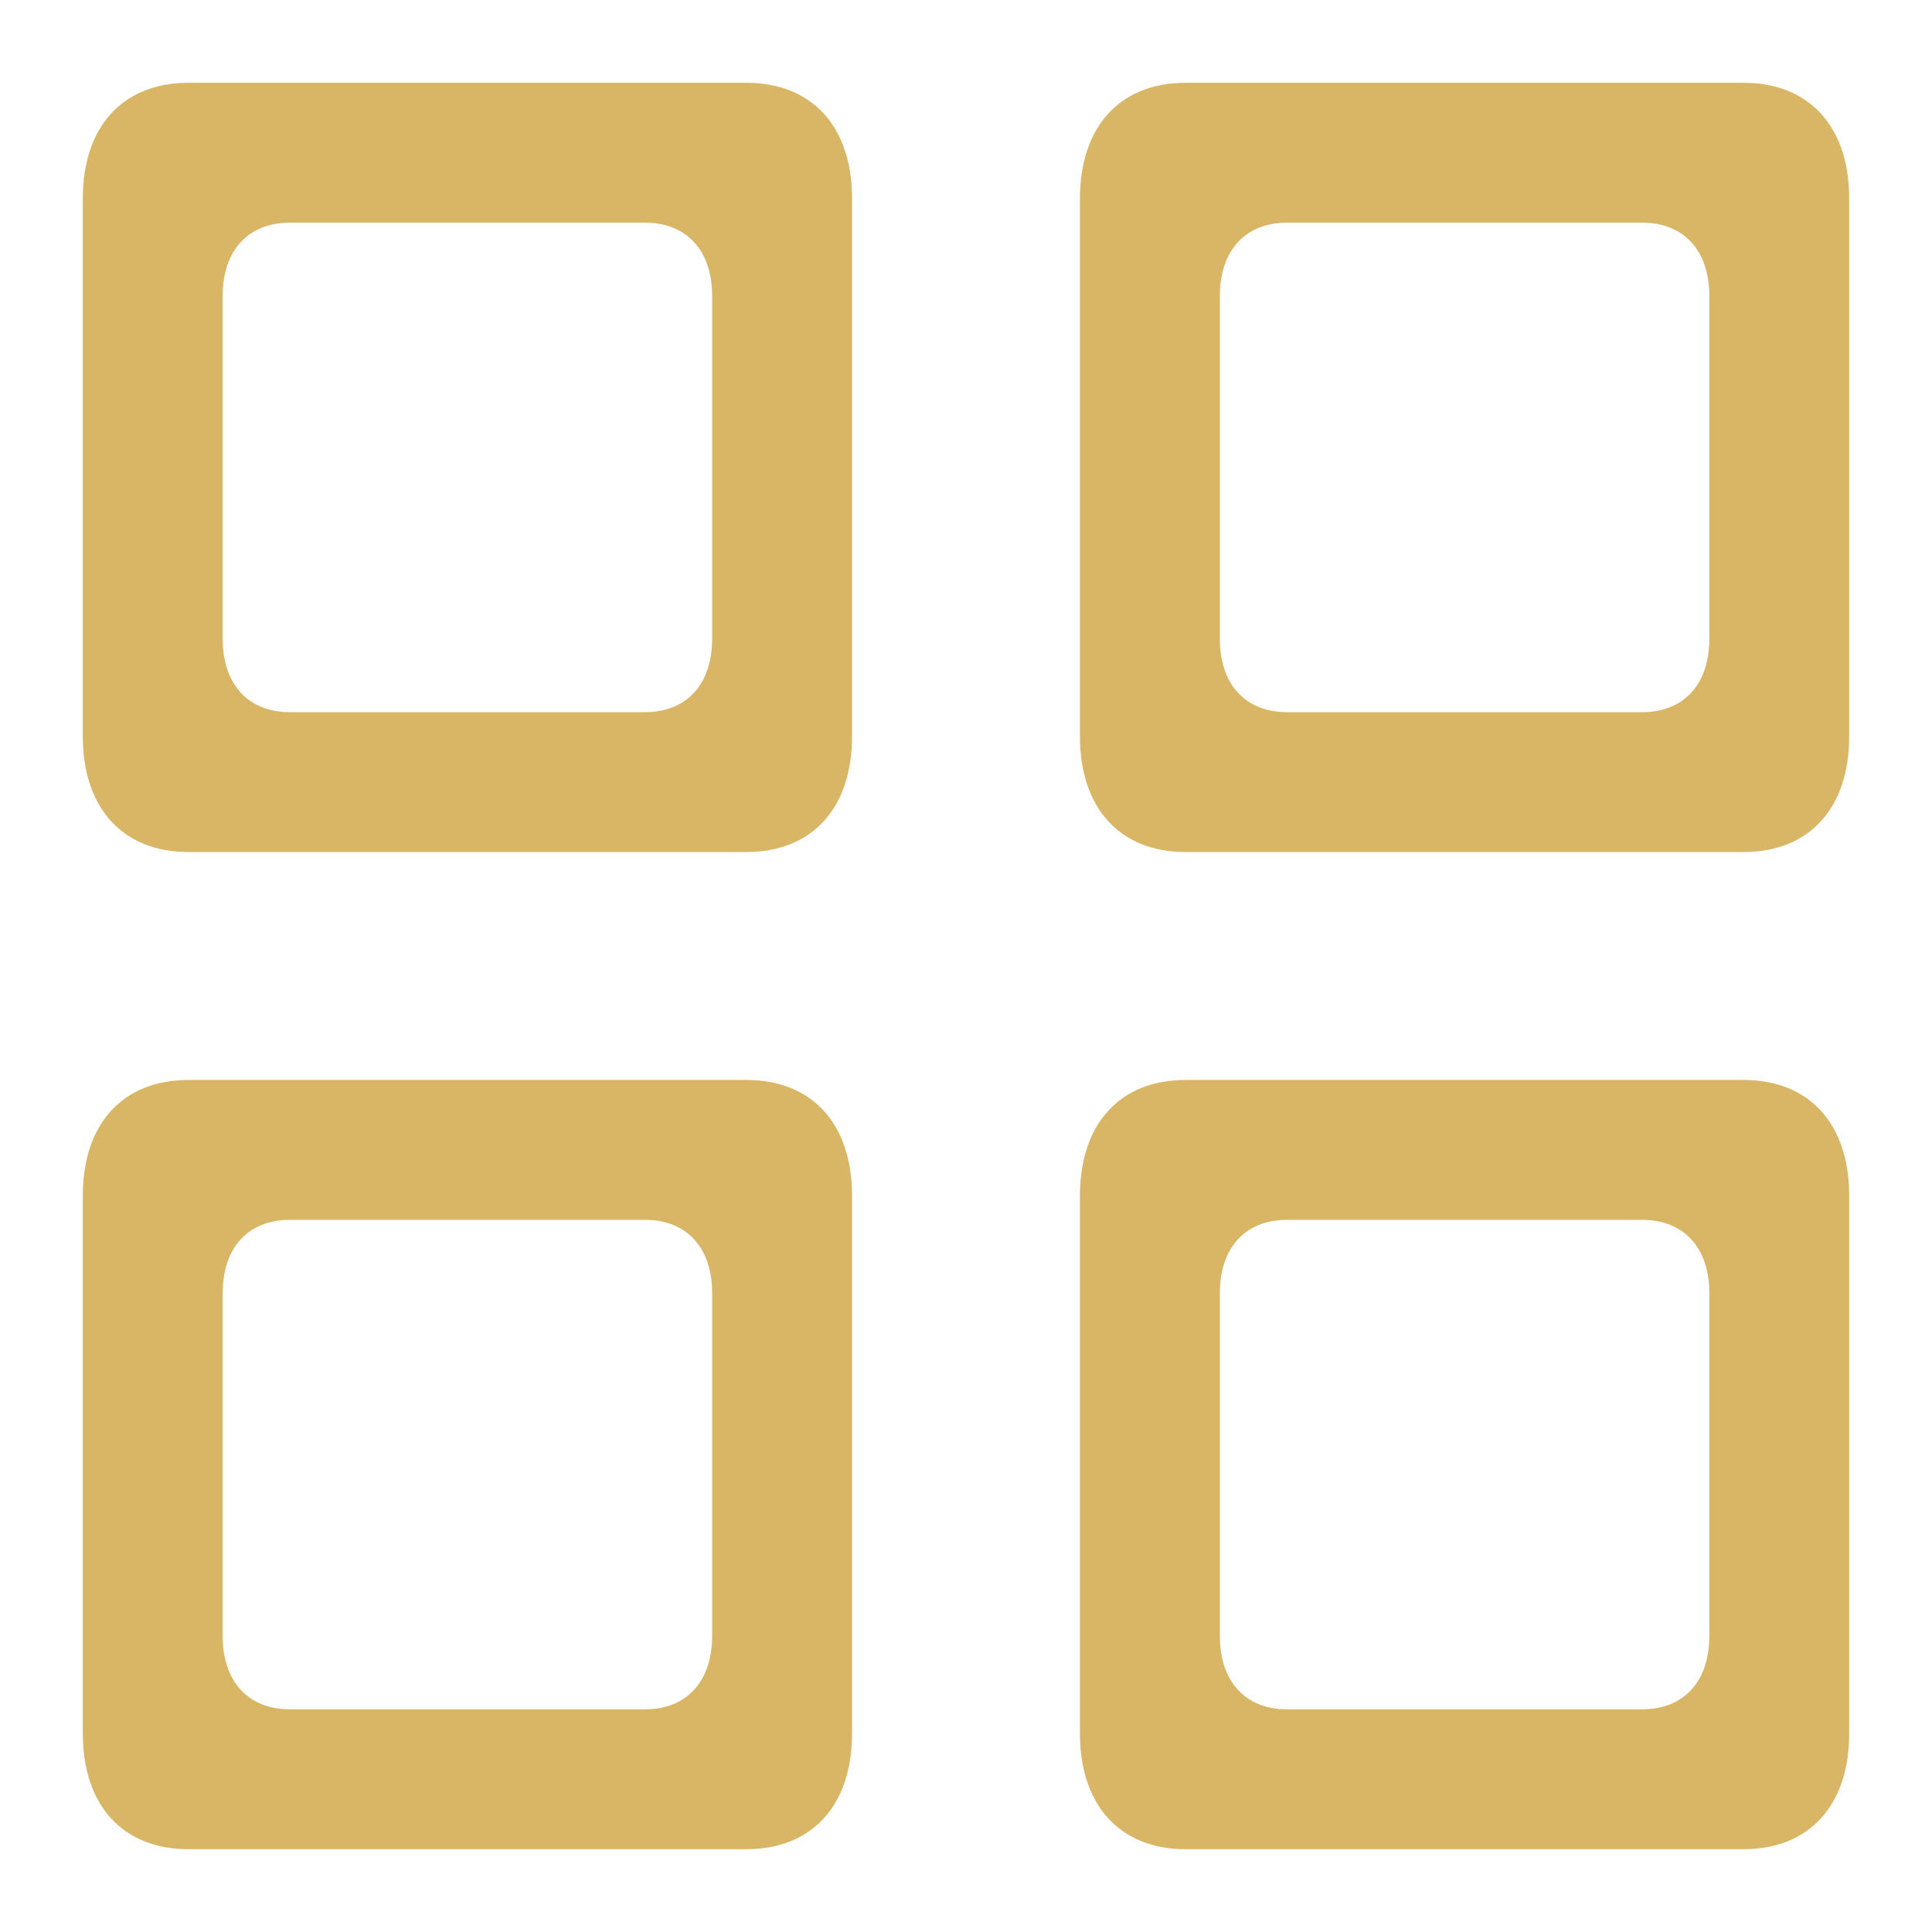 <?xml version="1.0" standalone="no"?>
<!-- Generator: Adobe Fireworks 10, Export SVG Extension by Aaron Beall (http://fireworks.abeall.com) . Version: 0.6.1  -->
<!DOCTYPE svg PUBLIC "-//W3C//DTD SVG 1.1//EN" "http://www.w3.org/Graphics/SVG/1.1/DTD/svg11.dtd">
<svg id="Untitled-Page%201" viewBox="0 0 70 70" style="background-color:#ffffff00" version="1.1"
	xmlns="http://www.w3.org/2000/svg" xmlns:xlink="http://www.w3.org/1999/xlink" xml:space="preserve"
	x="0px" y="0px" width="70px" height="70px"
>
	<g id="Layer%201">
		<g>
			<path d="M 44.197 10.735 C 44.197 9.077 45.118 8.068 46.633 8.068 L 59.496 8.068 C 61.011 8.068 61.933 9.077 61.933 10.735 L 61.933 23.136 C 61.933 24.794 61.011 25.803 59.496 25.803 L 46.633 25.803 C 45.118 25.803 44.197 24.794 44.197 23.136 L 44.197 10.735 ZM 39.129 7.193 L 39.129 26.678 C 39.129 29.284 40.578 30.871 42.957 30.871 L 63.172 30.871 C 65.551 30.871 67 29.284 67 26.678 L 67 7.193 C 67 4.587 65.551 3 63.172 3 L 42.957 3 C 40.578 3 39.129 4.587 39.129 7.193 Z" fill="#d8b666"/>
			<path d="M 8.067 10.735 C 8.067 9.077 8.989 8.068 10.504 8.068 L 23.367 8.068 C 24.881 8.068 25.803 9.077 25.803 10.735 L 25.803 23.136 C 25.803 24.794 24.881 25.803 23.367 25.803 L 10.504 25.803 C 8.989 25.803 8.067 24.794 8.067 23.136 L 8.067 10.735 ZM 3 7.193 L 3 26.678 C 3 29.284 4.449 30.871 6.828 30.871 L 27.043 30.871 C 29.422 30.871 30.871 29.284 30.871 26.678 L 30.871 7.193 C 30.871 4.587 29.422 3 27.043 3 L 6.828 3 C 4.449 3 3 4.587 3 7.193 Z" fill="#d8b666"/>
			<path d="M 44.197 46.864 C 44.197 45.206 45.118 44.197 46.633 44.197 L 59.496 44.197 C 61.011 44.197 61.933 45.206 61.933 46.864 L 61.933 59.265 C 61.933 60.923 61.011 61.932 59.496 61.932 L 46.633 61.932 C 45.118 61.932 44.197 60.923 44.197 59.265 L 44.197 46.864 ZM 39.129 43.322 L 39.129 62.807 C 39.129 65.413 40.578 67 42.957 67 L 63.172 67 C 65.551 67 67 65.413 67 62.807 L 67 43.322 C 67 40.716 65.551 39.129 63.172 39.129 L 42.957 39.129 C 40.578 39.129 39.129 40.716 39.129 43.322 Z" fill="#d8b666"/>
			<path d="M 8.067 46.864 C 8.067 45.206 8.989 44.197 10.504 44.197 L 23.367 44.197 C 24.881 44.197 25.803 45.206 25.803 46.864 L 25.803 59.265 C 25.803 60.923 24.881 61.932 23.367 61.932 L 10.504 61.932 C 8.989 61.932 8.067 60.923 8.067 59.265 L 8.067 46.864 ZM 3 43.322 L 3 62.807 C 3 65.413 4.449 67 6.828 67 L 27.043 67 C 29.422 67 30.871 65.413 30.871 62.807 L 30.871 43.322 C 30.871 40.716 29.422 39.129 27.043 39.129 L 6.828 39.129 C 4.449 39.129 3 40.716 3 43.322 Z" fill="#d8b666"/>
		</g>
	</g>
</svg>